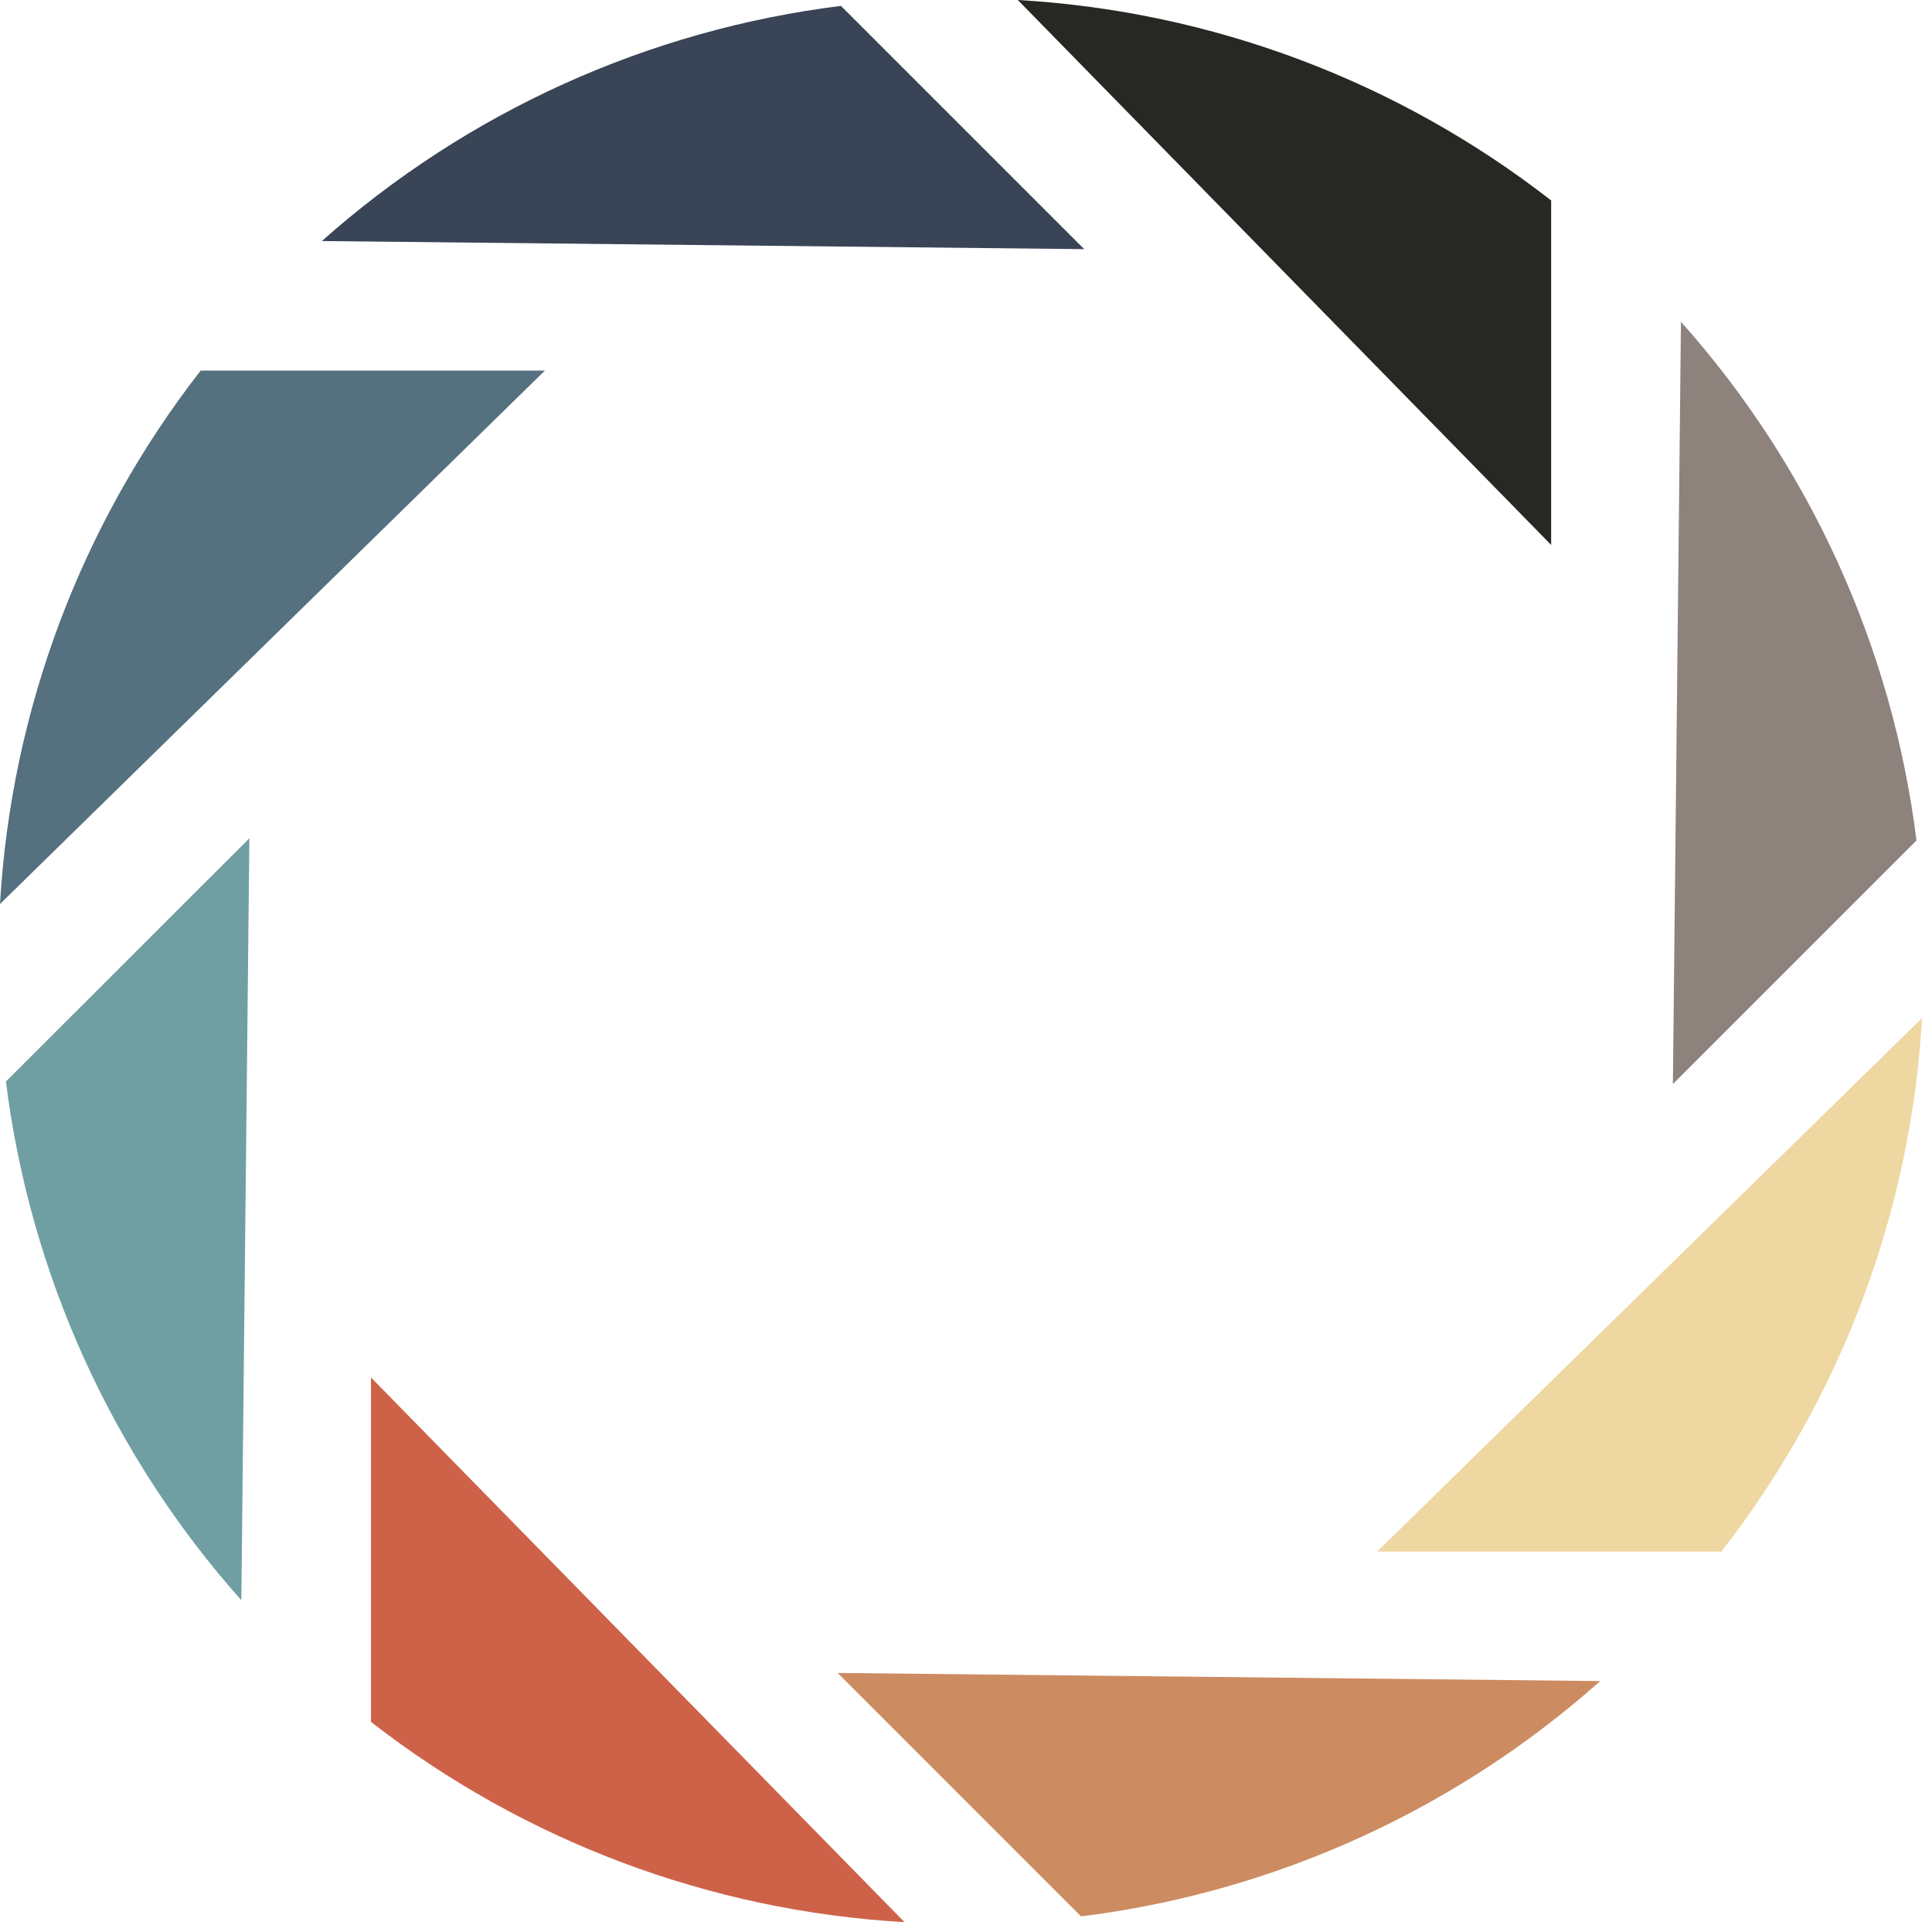 <svg width="103" height="103" viewBox="0 0 103 103" fill="none" xmlns="http://www.w3.org/2000/svg">
<path d="M73.42 82.72L102.471 54.276C101.873 64.624 98.14 74.544 91.769 82.72H73.42Z" fill="#EED7A1"/>
<path d="M102.173 44.804L89.186 57.793L89.616 17.153C96.507 24.885 100.886 34.527 102.173 44.804Z" fill="#8E827D"/>
<path d="M44.657 89.189L85.311 89.622C77.57 96.513 67.918 100.888 57.634 102.168L44.657 89.189Z" fill="#CD8B62"/>
<path d="M82.696 10.687V29.051L54.262 0C64.605 0.596 74.522 4.323 82.696 10.687Z" fill="#272823"/>
<path d="M44.834 0.314L57.803 13.283L17.16 12.85C24.902 5.964 34.552 1.592 44.834 0.314Z" fill="#394556"/>
<path d="M19.777 73.436L48.221 102.474C37.876 101.885 27.956 98.161 19.777 91.798V73.436Z" fill="#CE6249"/>
<path d="M29.05 19.757L-0.001 48.196C0.6 37.851 4.331 27.932 10.699 19.757H29.05Z" fill="#55707F"/>
<path d="M13.295 44.689L12.867 85.314C5.979 77.579 1.602 67.935 0.316 57.658L13.295 44.689Z" fill="#6F9FA3"/>
</svg>
